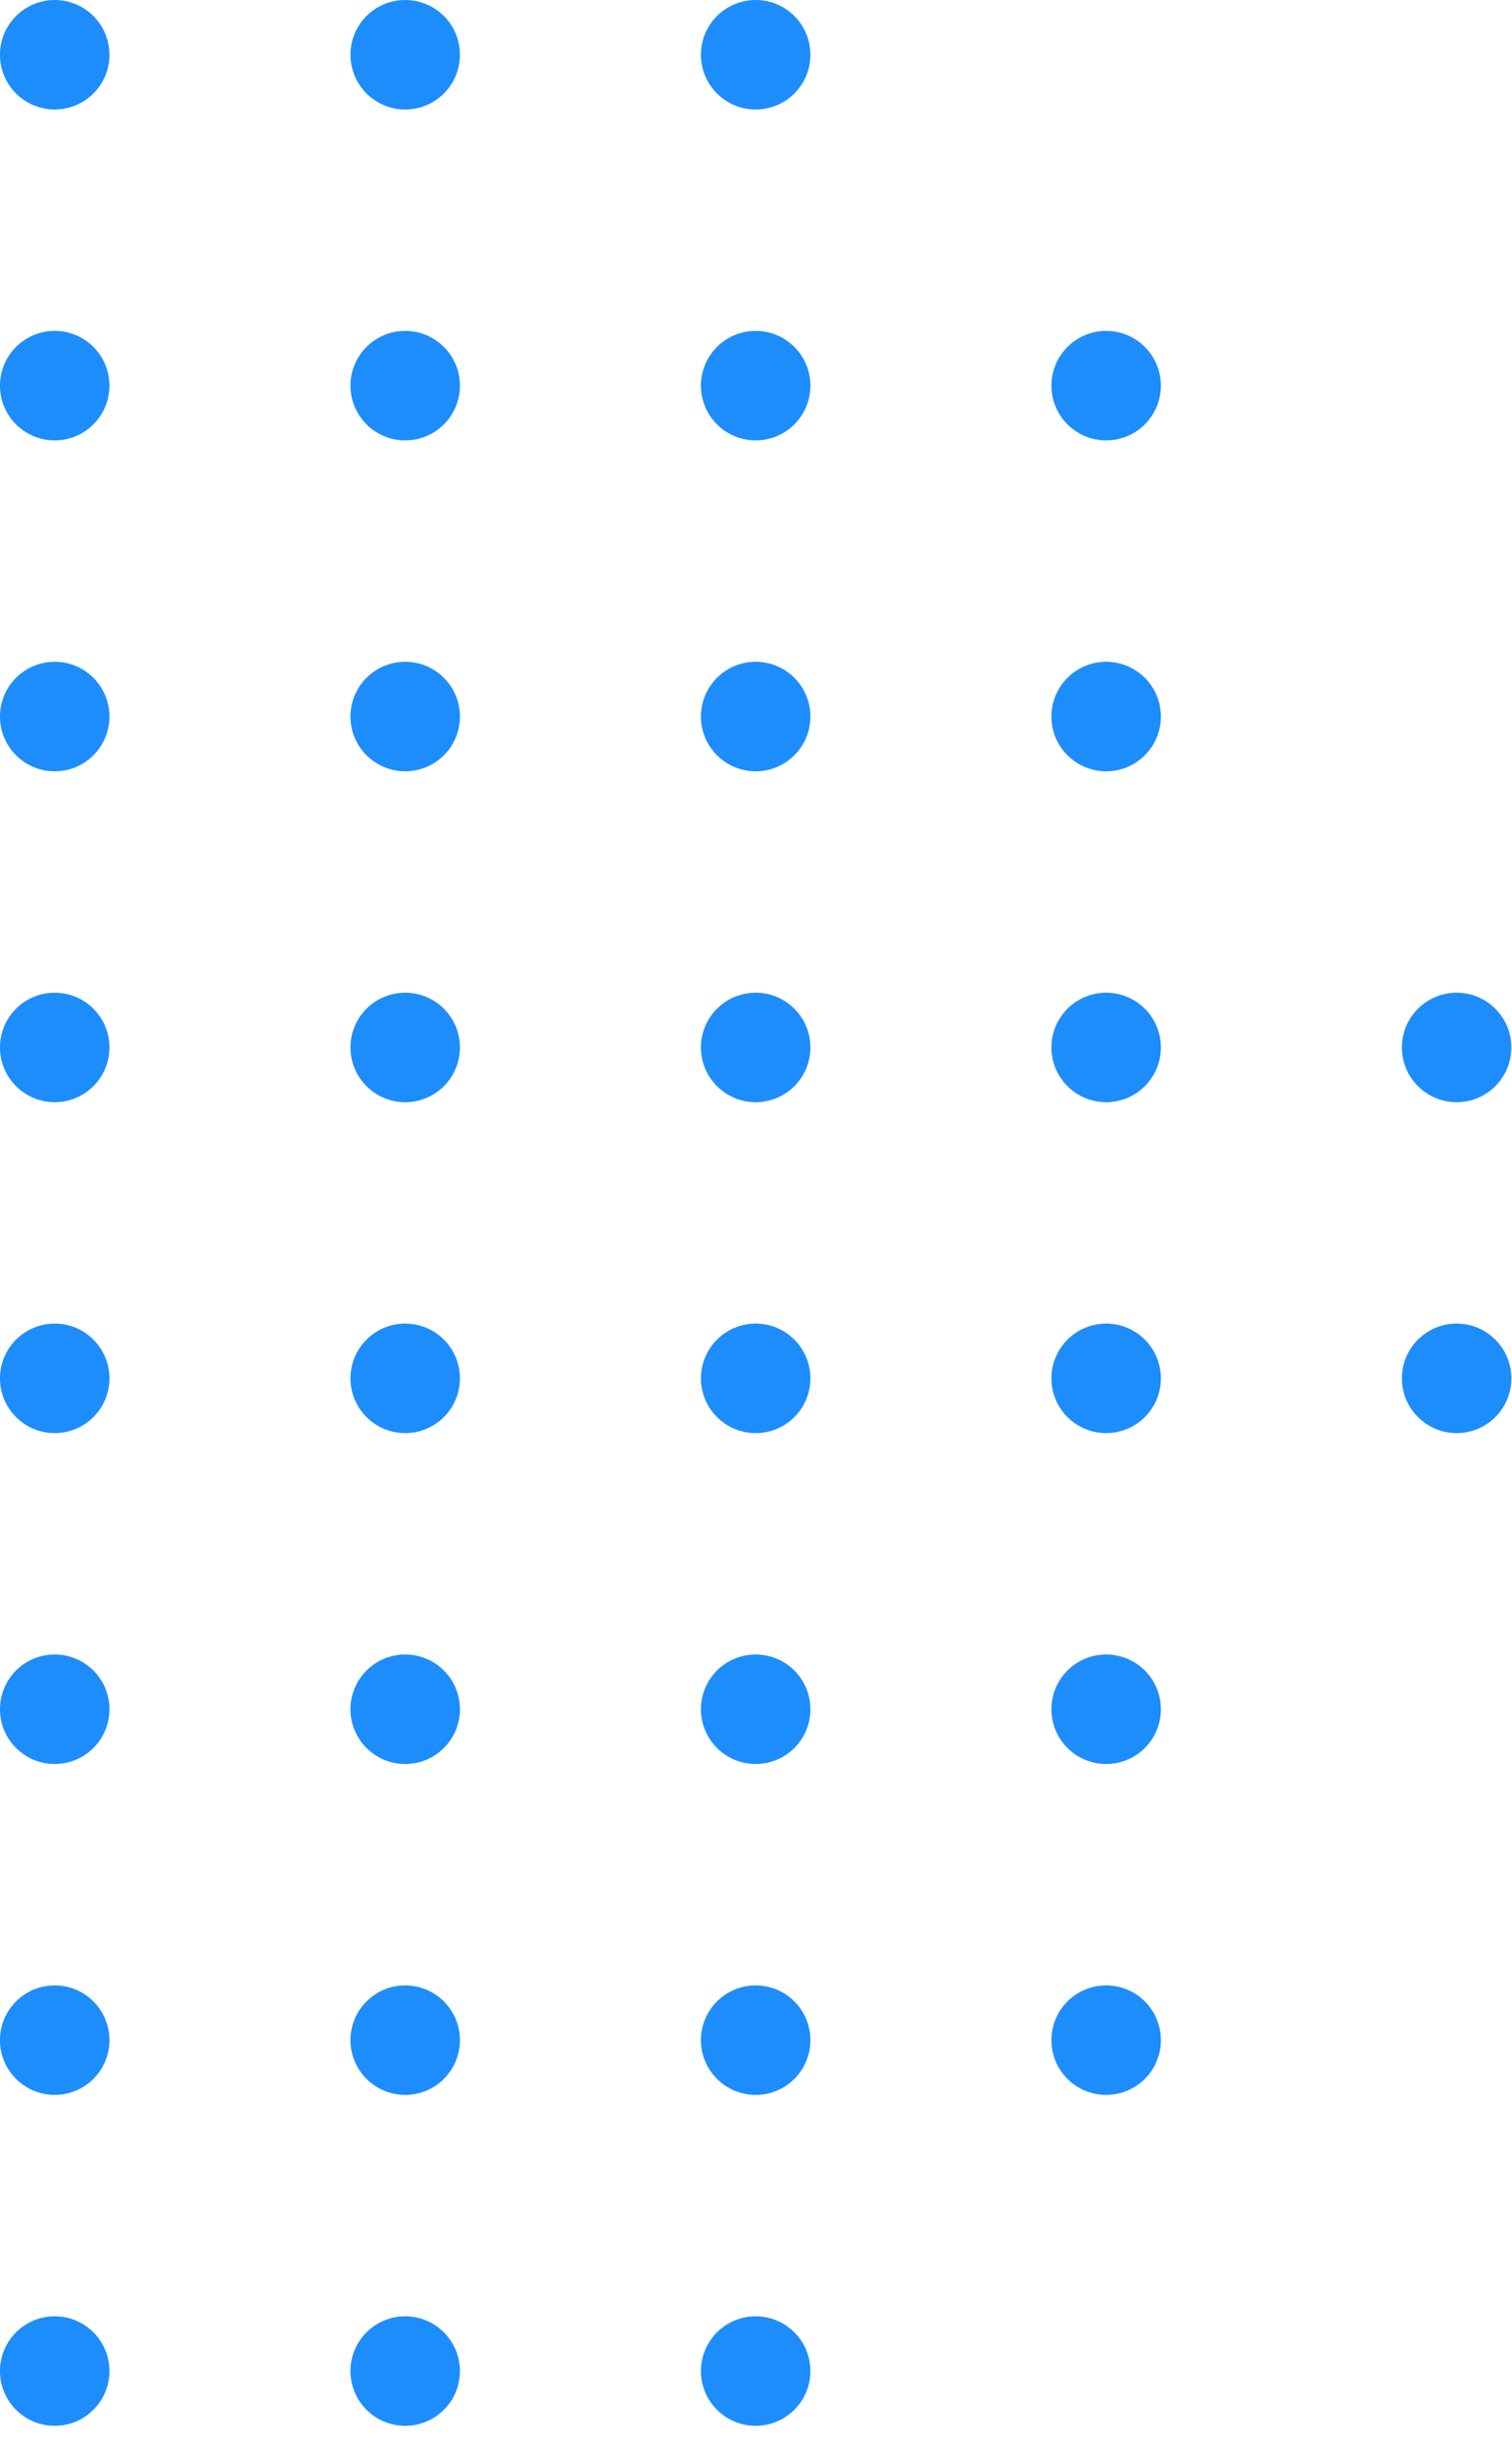 <svg width="50" height="81" viewBox="0 0 50 81" fill="none" xmlns="http://www.w3.org/2000/svg">
<g clip-path="url(#clip0_73_403)">
<path d="M-0.001 78.39C-0.001 77.39 0.809 76.58 1.809 76.58C2.809 76.58 3.619 77.39 3.619 78.39C3.619 79.39 2.809 80.2 1.809 80.2C0.809 80.2 -0.001 79.39 -0.001 78.39Z" fill="#1E8DFC"/>
<path d="M15.209 78.39C15.209 79.39 14.399 80.2 13.399 80.2C12.399 80.2 11.589 79.39 11.589 78.39C11.589 77.39 12.399 76.58 13.399 76.58C14.399 76.58 15.209 77.39 15.209 78.39Z" fill="#1E8DFC"/>
<path d="M26.799 78.39C26.799 79.39 25.989 80.2 24.989 80.2C23.989 80.2 23.179 79.39 23.179 78.39C23.179 77.39 23.989 76.58 24.989 76.58C25.989 76.58 26.799 77.39 26.799 78.39Z" fill="#1E8DFC"/>
<path d="M-0.001 67.45C-0.001 66.45 0.809 65.64 1.809 65.64C2.809 65.64 3.619 66.45 3.619 67.45C3.619 68.45 2.809 69.26 1.809 69.26C0.809 69.26 -0.001 68.45 -0.001 67.45Z" fill="#1E8DFC"/>
<path d="M15.209 67.45C15.209 68.45 14.399 69.26 13.399 69.26C12.399 69.26 11.589 68.45 11.589 67.45C11.589 66.45 12.399 65.64 13.399 65.64C14.399 65.64 15.209 66.45 15.209 67.45Z" fill="#1E8DFC"/>
<path d="M26.799 67.45C26.799 68.45 25.989 69.26 24.989 69.26C23.989 69.26 23.179 68.45 23.179 67.45C23.179 66.45 23.989 65.64 24.989 65.64C25.989 65.64 26.799 66.45 26.799 67.45Z" fill="#1E8DFC"/>
<path d="M38.389 67.45C38.389 68.45 37.579 69.26 36.579 69.26C35.579 69.26 34.769 68.45 34.769 67.45C34.769 66.45 35.579 65.64 36.579 65.64C37.579 65.64 38.389 66.45 38.389 67.45Z" fill="#1E8DFC"/>
<path d="M-0.001 56.51C-0.001 55.51 0.809 54.7 1.809 54.7C2.809 54.7 3.619 55.51 3.619 56.51C3.619 57.51 2.809 58.32 1.809 58.32C0.809 58.32 -0.001 57.51 -0.001 56.51Z" fill="#1E8DFC"/>
<path d="M15.209 56.51C15.209 57.51 14.399 58.32 13.399 58.32C12.399 58.32 11.589 57.51 11.589 56.51C11.589 55.51 12.399 54.7 13.399 54.7C14.399 54.7 15.209 55.51 15.209 56.51Z" fill="#1E8DFC"/>
<path d="M26.799 56.51C26.799 57.51 25.989 58.32 24.989 58.32C23.989 58.32 23.179 57.51 23.179 56.51C23.179 55.51 23.989 54.7 24.989 54.7C25.989 54.7 26.799 55.51 26.799 56.51Z" fill="#1E8DFC"/>
<path d="M38.389 56.51C38.389 57.51 37.579 58.32 36.579 58.32C35.579 58.32 34.769 57.51 34.769 56.51C34.769 55.51 35.579 54.7 36.579 54.7C37.579 54.7 38.389 55.51 38.389 56.51Z" fill="#1E8DFC"/>
<path d="M-0.001 45.57C-0.001 44.57 0.809 43.76 1.809 43.76C2.809 43.76 3.619 44.57 3.619 45.57C3.619 46.57 2.809 47.38 1.809 47.38C0.809 47.38 -0.001 46.57 -0.001 45.57Z" fill="#1E8DFC"/>
<path d="M15.209 45.57C15.209 46.57 14.399 47.38 13.399 47.38C12.399 47.38 11.589 46.57 11.589 45.57C11.589 44.57 12.399 43.76 13.399 43.76C14.399 43.76 15.209 44.57 15.209 45.57Z" fill="#1E8DFC"/>
<path d="M26.799 45.57C26.799 46.57 25.989 47.38 24.989 47.38C23.989 47.38 23.179 46.57 23.179 45.57C23.179 44.57 23.989 43.76 24.989 43.76C25.989 43.76 26.799 44.57 26.799 45.57Z" fill="#1E8DFC"/>
<path d="M38.389 45.57C38.389 46.57 37.579 47.38 36.579 47.38C35.579 47.38 34.769 46.57 34.769 45.57C34.769 44.57 35.579 43.76 36.579 43.76C37.579 43.76 38.389 44.57 38.389 45.57Z" fill="#1E8DFC"/>
<path d="M49.979 45.57C49.979 46.57 49.169 47.38 48.169 47.38C47.169 47.38 46.359 46.57 46.359 45.57C46.359 44.57 47.169 43.76 48.169 43.76C49.169 43.76 49.979 44.57 49.979 45.57Z" fill="#1E8DFC"/>
<path d="M-0.001 34.63C-0.001 33.63 0.809 32.82 1.809 32.82C2.809 32.82 3.619 33.63 3.619 34.63C3.619 35.63 2.809 36.44 1.809 36.44C0.809 36.44 -0.001 35.63 -0.001 34.63Z" fill="#1E8DFC"/>
<path d="M15.209 34.63C15.209 35.63 14.399 36.44 13.399 36.44C12.399 36.44 11.589 35.63 11.589 34.63C11.589 33.63 12.399 32.82 13.399 32.82C14.399 32.82 15.209 33.63 15.209 34.63Z" fill="#1E8DFC"/>
<path d="M26.799 34.63C26.799 35.63 25.989 36.44 24.989 36.44C23.989 36.44 23.179 35.63 23.179 34.63C23.179 33.63 23.989 32.82 24.989 32.82C25.989 32.82 26.799 33.63 26.799 34.63Z" fill="#1E8DFC"/>
<path d="M38.389 34.63C38.389 35.63 37.579 36.44 36.579 36.44C35.579 36.44 34.769 35.63 34.769 34.63C34.769 33.63 35.579 32.82 36.579 32.82C37.579 32.82 38.389 33.63 38.389 34.63Z" fill="#1E8DFC"/>
<path d="M49.979 34.63C49.979 35.63 49.169 36.44 48.169 36.44C47.169 36.44 46.359 35.63 46.359 34.63C46.359 33.63 47.169 32.82 48.169 32.82C49.169 32.82 49.979 33.63 49.979 34.63Z" fill="#1E8DFC"/>
<path d="M-0.001 23.69C-0.001 22.69 0.809 21.88 1.809 21.88C2.809 21.88 3.619 22.69 3.619 23.69C3.619 24.69 2.809 25.5 1.809 25.5C0.809 25.5 -0.001 24.69 -0.001 23.69Z" fill="#1E8DFC"/>
<path d="M15.209 23.69C15.209 24.69 14.399 25.5 13.399 25.5C12.399 25.5 11.589 24.69 11.589 23.69C11.589 22.69 12.399 21.88 13.399 21.88C14.399 21.88 15.209 22.69 15.209 23.69Z" fill="#1E8DFC"/>
<path d="M26.799 23.69C26.799 24.69 25.989 25.5 24.989 25.5C23.989 25.5 23.179 24.69 23.179 23.69C23.179 22.69 23.989 21.88 24.989 21.88C25.989 21.88 26.799 22.69 26.799 23.69Z" fill="#1E8DFC"/>
<path d="M38.389 23.69C38.389 24.69 37.579 25.5 36.579 25.5C35.579 25.5 34.769 24.69 34.769 23.69C34.769 22.69 35.579 21.88 36.579 21.88C37.579 21.88 38.389 22.69 38.389 23.69Z" fill="#1E8DFC"/>
<path d="M-0.001 12.75C-0.001 11.75 0.809 10.94 1.809 10.94C2.809 10.94 3.619 11.75 3.619 12.75C3.619 13.75 2.809 14.56 1.809 14.56C0.809 14.56 -0.001 13.75 -0.001 12.75Z" fill="#1E8DFC"/>
<path d="M15.209 12.75C15.209 13.75 14.399 14.56 13.399 14.56C12.399 14.56 11.589 13.75 11.589 12.75C11.589 11.75 12.399 10.94 13.399 10.94C14.399 10.94 15.209 11.75 15.209 12.75Z" fill="#1E8DFC"/>
<path d="M26.799 12.75C26.799 13.75 25.989 14.56 24.989 14.56C23.989 14.56 23.179 13.75 23.179 12.75C23.179 11.75 23.989 10.94 24.989 10.94C25.989 10.94 26.799 11.75 26.799 12.75Z" fill="#1E8DFC"/>
<path d="M38.389 12.75C38.389 13.75 37.579 14.56 36.579 14.56C35.579 14.56 34.769 13.75 34.769 12.75C34.769 11.75 35.579 10.94 36.579 10.94C37.579 10.94 38.389 11.75 38.389 12.75Z" fill="#1E8DFC"/>
<path d="M-0.001 1.81C-0.001 0.81 0.809 0 1.809 0C2.809 0 3.619 0.81 3.619 1.81C3.619 2.81 2.809 3.62 1.809 3.62C0.809 3.62 -0.001 2.81 -0.001 1.81Z" fill="#1E8DFC"/>
<path d="M15.209 1.81C15.209 2.81 14.399 3.62 13.399 3.62C12.399 3.62 11.589 2.81 11.589 1.81C11.589 0.81 12.399 0 13.399 0C14.399 0 15.209 0.81 15.209 1.81Z" fill="#1E8DFC"/>
<path d="M26.799 1.81C26.799 2.81 25.989 3.62 24.989 3.62C23.989 3.62 23.179 2.81 23.179 1.81C23.179 0.81 23.989 0 24.989 0C25.989 0 26.799 0.81 26.799 1.81Z" fill="#1E8DFC"/>
</g>
<defs>
<clipPath id="clip0_73_403">
<rect width="49.98" height="80.2" fill="white" transform="translate(-0.001)"/>
</clipPath>
</defs>
</svg>
